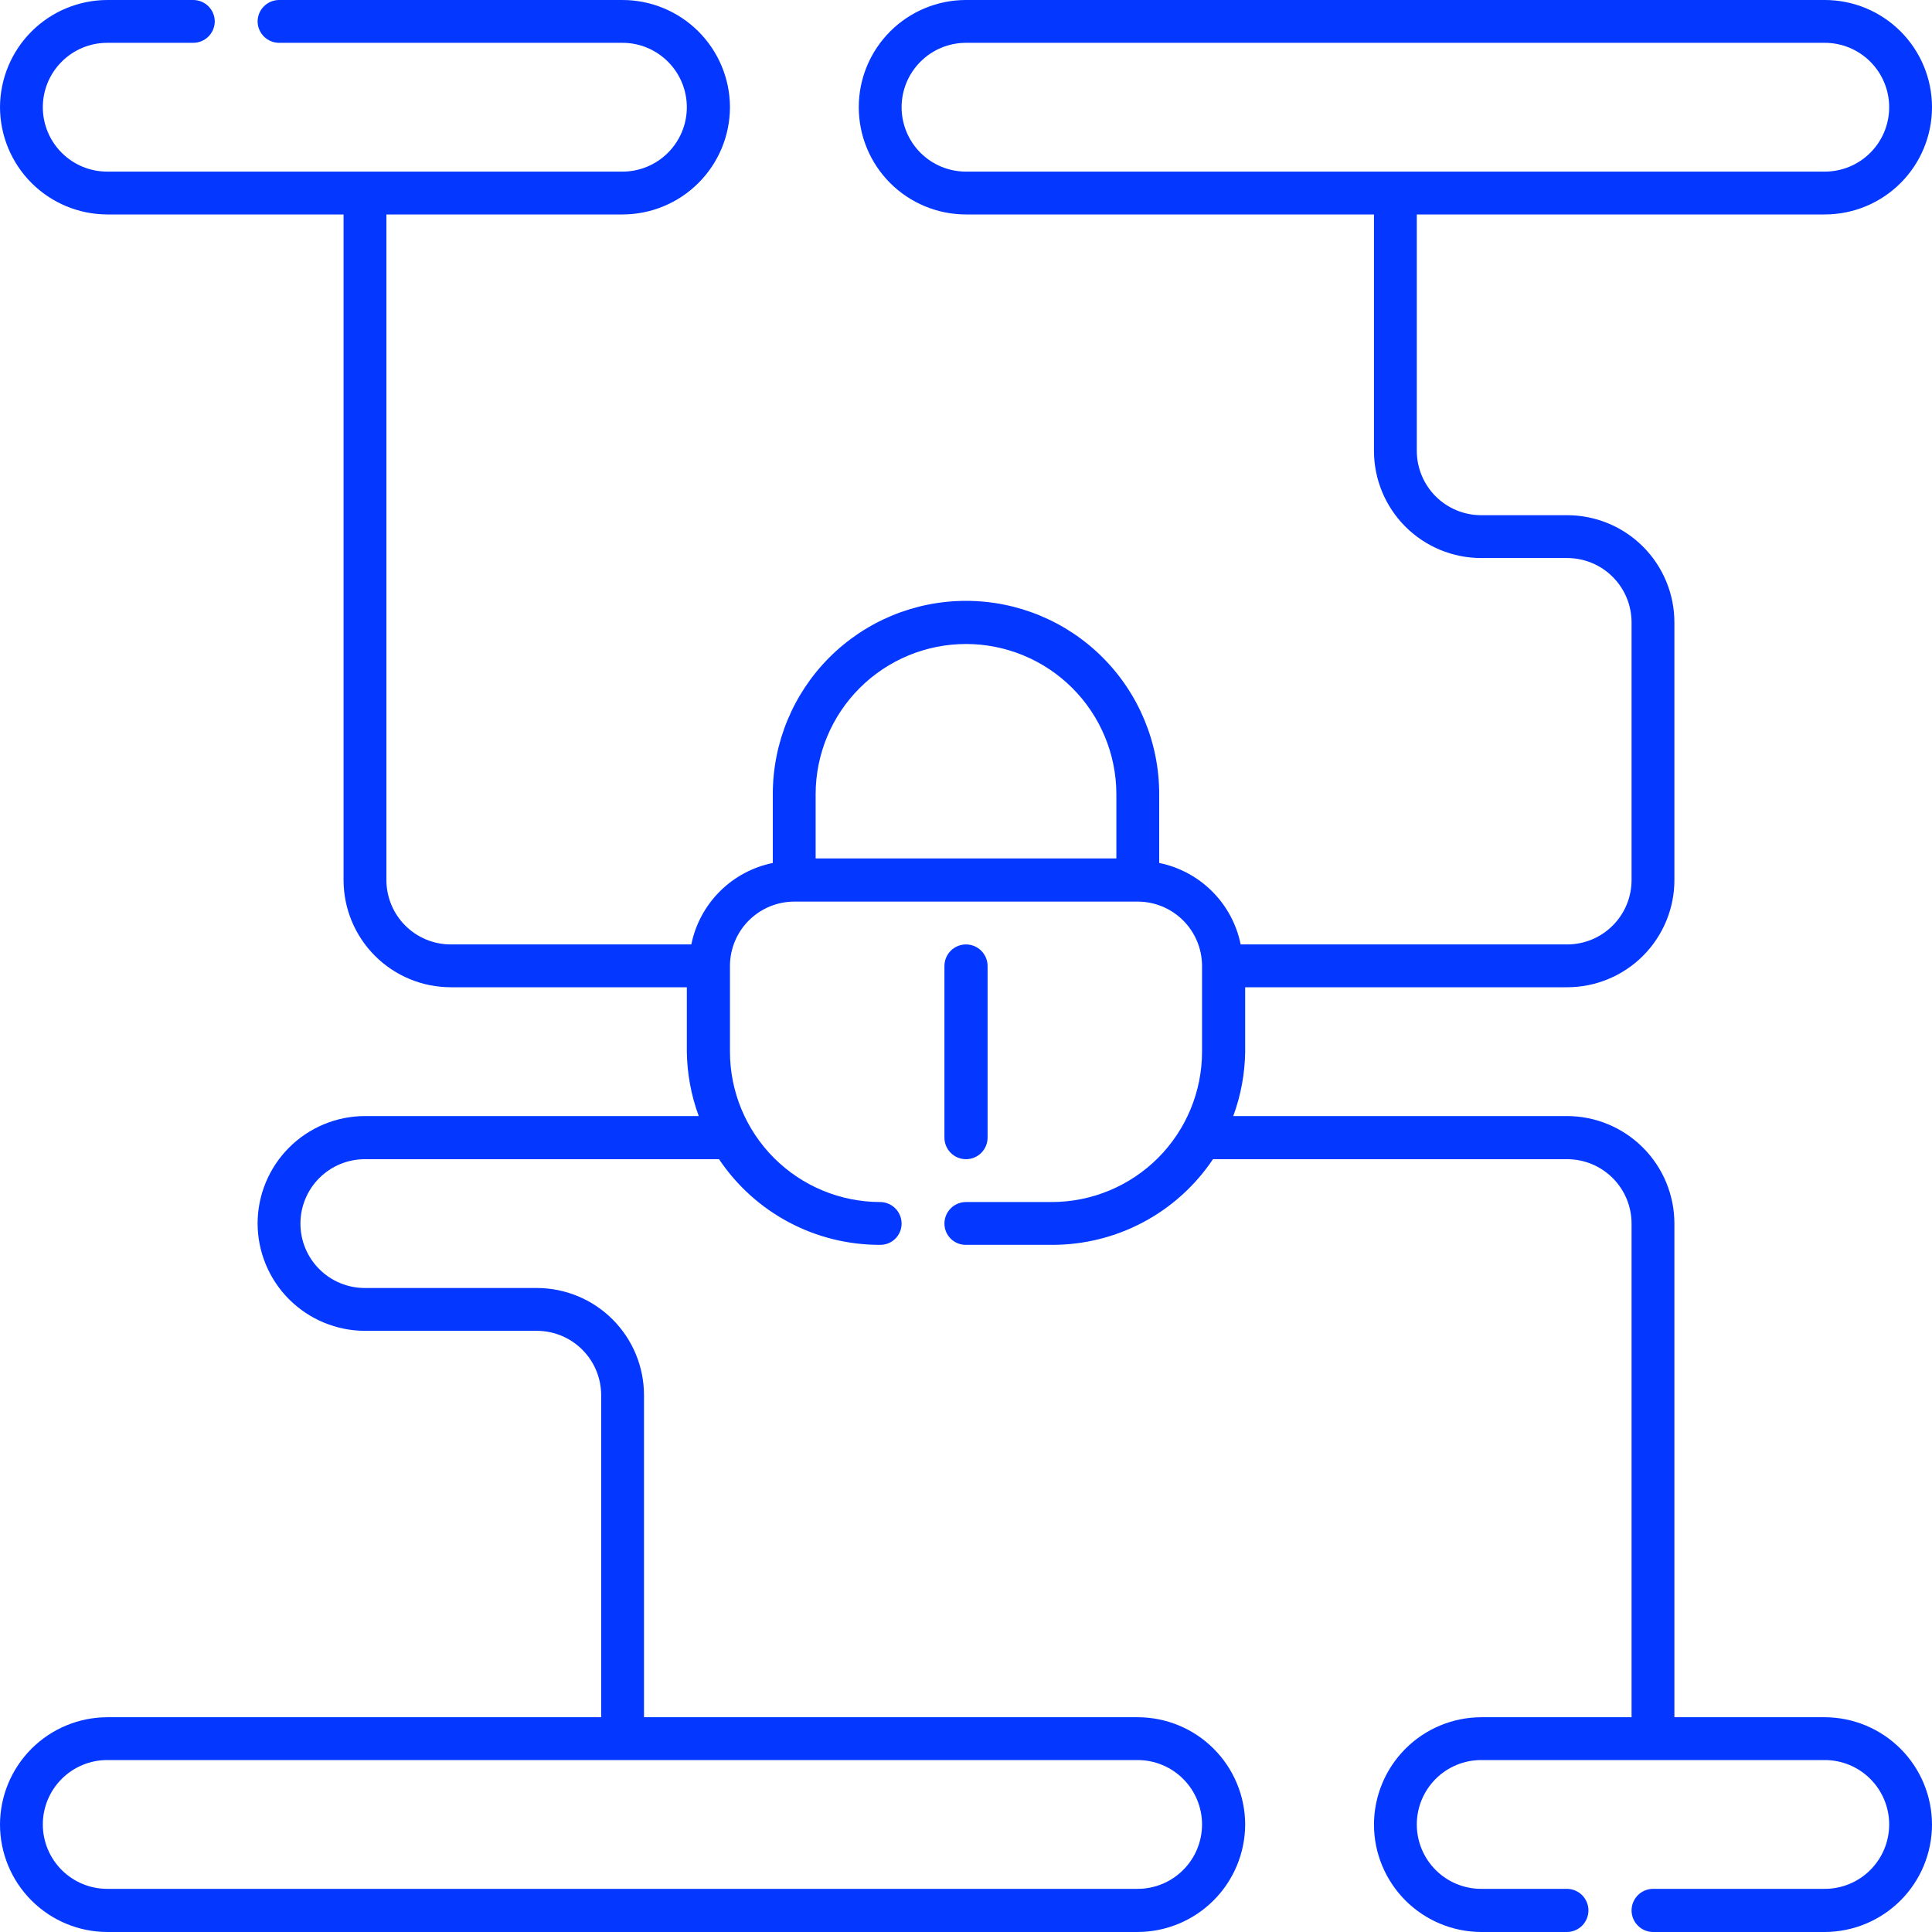 <svg width="105" height="105" viewBox="0 0 105 105" fill="none" xmlns="http://www.w3.org/2000/svg">
<g clip-path="url(#clip0)">
<path d="M52.5 63C52.811 63 53.109 62.877 53.329 62.657C53.549 62.437 53.673 62.139 53.673 61.828V52.5C53.673 52.189 53.549 51.891 53.329 51.671C53.109 51.451 52.811 51.328 52.5 51.328C52.189 51.328 51.891 51.451 51.671 51.671C51.451 51.891 51.328 52.189 51.328 52.5V61.828C51.328 62.139 51.451 62.437 51.671 62.657C51.891 62.877 52.189 63 52.5 63V63Z" fill="#0437FF"/>
<path d="M99.172 93.328H91V66.5C91 64.953 90.387 63.469 89.294 62.373C88.202 61.278 86.72 60.66 85.172 60.655H67.025C67.438 59.534 67.657 58.35 67.672 57.155V53.655H85.172C86.718 53.655 88.2 53.041 89.293 51.948C90.386 50.855 91 49.373 91 47.828V33.828C91 32.282 90.386 30.8 89.293 29.707C88.2 28.614 86.718 28 85.172 28H80.5C79.572 28 78.681 27.631 78.025 26.975C77.369 26.319 77 25.428 77 24.5V11.655H99.172C100.718 11.655 102.2 11.041 103.293 9.948C104.386 8.855 105 7.373 105 5.827C105 4.282 104.386 2.8 103.293 1.707C102.2 0.614 100.718 7.28433e-09 99.172 7.28433e-09H52.5C50.955 7.28423e-09 49.472 0.614 48.379 1.707C47.286 2.8 46.672 4.282 46.672 5.827C46.672 7.373 47.286 8.855 48.379 9.948C49.472 11.041 50.955 11.655 52.5 11.655H74.672V24.5C74.672 26.046 75.286 27.528 76.379 28.621C77.472 29.713 78.954 30.328 80.5 30.328H85.172C86.101 30.328 86.991 30.696 87.647 31.353C88.304 32.009 88.672 32.899 88.672 33.828V47.828C88.672 48.756 88.304 49.646 87.647 50.302C86.991 50.959 86.101 51.328 85.172 51.328H67.427C67.206 50.236 66.668 49.234 65.88 48.447C65.093 47.66 64.091 47.122 63 46.9V43.155C63 40.37 61.894 37.7 59.925 35.73C57.956 33.761 55.285 32.655 52.5 32.655C49.715 32.655 47.044 33.761 45.075 35.73C43.106 37.7 42 40.37 42 43.155V46.9C40.909 47.122 39.907 47.66 39.12 48.447C38.332 49.234 37.794 50.236 37.572 51.328H24.5C23.572 51.328 22.681 50.959 22.025 50.302C21.369 49.646 21 48.756 21 47.828V11.655H33.828C35.375 11.655 36.859 11.042 37.954 9.949C39.05 8.857 39.668 7.375 39.672 5.827C39.668 4.28 39.05 2.798 37.954 1.706C36.859 0.613 35.375 -6.9272e-06 33.828 7.28433e-09H15.172C14.865 -3.4296e-05 14.569 0.121 14.35 0.337C14.13 0.553 14.005 0.847 14 1.155C14 1.309 14.03 1.461 14.089 1.604C14.148 1.746 14.235 1.875 14.343 1.984C14.452 2.093 14.582 2.179 14.724 2.238C14.866 2.297 15.018 2.327 15.172 2.327H33.828C34.756 2.327 35.646 2.696 36.302 3.353C36.959 4.009 37.328 4.899 37.328 5.827C37.328 6.756 36.959 7.646 36.302 8.302C35.646 8.959 34.756 9.327 33.828 9.327H5.827C4.899 9.327 4.009 8.959 3.353 8.302C2.696 7.646 2.327 6.756 2.327 5.827C2.327 4.899 2.696 4.009 3.353 3.353C4.009 2.696 4.899 2.327 5.827 2.327H10.5C10.811 2.327 11.109 2.204 11.329 1.984C11.549 1.764 11.672 1.466 11.672 1.155C11.668 0.847 11.542 0.553 11.323 0.337C11.104 0.121 10.808 -3.4296e-05 10.5 7.28433e-09H5.827C4.283 0.005 2.804 0.62 1.712 1.712C0.62 2.804 0.005 4.283 0 5.827C0.005 7.372 0.62 8.851 1.712 9.943C2.804 11.035 4.283 11.65 5.827 11.655H18.672V47.828C18.672 49.373 19.286 50.855 20.379 51.948C21.472 53.041 22.954 53.655 24.5 53.655H37.328V57.155C37.343 58.35 37.562 59.534 37.975 60.655H19.828C18.28 60.66 16.798 61.278 15.706 62.373C14.613 63.469 14 64.953 14 66.5C14.005 68.044 14.62 69.524 15.712 70.616C16.804 71.707 18.283 72.323 19.828 72.328H29.172C30.101 72.328 30.991 72.696 31.647 73.353C32.304 74.009 32.672 74.899 32.672 75.828V93.328H5.827C4.283 93.332 2.804 93.948 1.712 95.039C0.62 96.131 0.005 97.611 0 99.155C-6.93442e-06 100.702 0.613 102.186 1.706 103.282C2.798 104.377 4.28 104.995 5.827 105H61.828C63.376 104.995 64.86 104.378 65.955 103.283C67.051 102.188 67.668 100.704 67.672 99.155C67.668 97.608 67.05 96.126 65.954 95.033C64.859 93.941 63.375 93.328 61.828 93.328H35V75.828C35 74.282 34.386 72.8 33.293 71.707C32.2 70.614 30.718 70 29.172 70H19.828C18.899 70 18.009 69.631 17.353 68.975C16.696 68.319 16.328 67.428 16.328 66.5C16.328 65.572 16.696 64.681 17.353 64.025C18.009 63.369 18.899 63 19.828 63H39.078C40.04 64.436 41.342 65.613 42.869 66.425C44.395 67.237 46.099 67.659 47.828 67.655C47.981 67.657 48.133 67.629 48.275 67.572C48.417 67.515 48.546 67.43 48.656 67.323C48.765 67.215 48.851 67.087 48.91 66.946C48.97 66.805 49 66.653 49 66.5C49 66.189 48.877 65.891 48.657 65.671C48.437 65.451 48.138 65.328 47.828 65.328C45.663 65.323 43.589 64.46 42.06 62.928C40.531 61.395 39.672 59.319 39.672 57.155V52.5C39.672 51.572 40.041 50.681 40.698 50.025C41.354 49.369 42.244 49 43.172 49H61.828C62.756 49 63.646 49.369 64.302 50.025C64.959 50.681 65.328 51.572 65.328 52.5V57.155C65.328 59.319 64.469 61.395 62.94 62.928C61.411 64.46 59.337 65.323 57.172 65.328H52.5C52.189 65.328 51.891 65.451 51.671 65.671C51.451 65.891 51.328 66.189 51.328 66.5C51.328 66.653 51.358 66.805 51.417 66.946C51.476 67.087 51.563 67.215 51.672 67.323C51.781 67.43 51.91 67.515 52.053 67.572C52.195 67.629 52.347 67.657 52.5 67.655H57.172C58.901 67.659 60.605 67.237 62.131 66.425C63.658 65.613 64.96 64.436 65.922 63H85.172C86.101 63 86.991 63.369 87.647 64.025C88.304 64.681 88.672 65.572 88.672 66.5V93.328H80.5C78.956 93.332 77.476 93.948 76.384 95.039C75.293 96.131 74.677 97.611 74.672 99.155C74.672 100.702 75.286 102.186 76.378 103.282C77.471 104.377 78.953 104.995 80.5 105H85.172C85.48 104.995 85.774 104.87 85.99 104.65C86.206 104.431 86.328 104.135 86.328 103.827C86.328 103.52 86.206 103.224 85.99 103.004C85.774 102.785 85.48 102.66 85.172 102.655H80.5C79.572 102.655 78.681 102.286 78.025 101.63C77.369 100.973 77 100.083 77 99.155C77 98.227 77.369 97.337 78.025 96.68C78.681 96.024 79.572 95.655 80.5 95.655H99.172C100.101 95.655 100.991 96.024 101.647 96.68C102.304 97.337 102.673 98.227 102.673 99.155C102.673 100.083 102.304 100.973 101.647 101.63C100.991 102.286 100.101 102.655 99.172 102.655H89.828C89.52 102.66 89.226 102.785 89.01 103.004C88.794 103.224 88.672 103.52 88.672 103.827C88.672 104.135 88.794 104.431 89.01 104.65C89.226 104.87 89.52 104.995 89.828 105H99.172C100.72 104.995 102.202 104.377 103.294 103.282C104.387 102.186 105 100.702 105 99.155C104.995 97.611 104.38 96.131 103.288 95.039C102.196 93.948 100.717 93.332 99.172 93.328ZM49 5.827C49 4.899 49.369 4.009 50.025 3.353C50.681 2.696 51.572 2.327 52.5 2.327H99.172C100.101 2.327 100.991 2.696 101.647 3.353C102.304 4.009 102.673 4.899 102.673 5.827C102.673 6.756 102.304 7.646 101.647 8.302C100.991 8.959 100.101 9.327 99.172 9.327H52.5C51.572 9.327 50.681 8.959 50.025 8.302C49.369 7.646 49 6.756 49 5.827ZM65.328 99.155C65.328 100.083 64.959 100.973 64.302 101.63C63.646 102.286 62.756 102.655 61.828 102.655H5.827C4.899 102.655 4.009 102.286 3.353 101.63C2.696 100.973 2.327 100.083 2.327 99.155C2.327 98.227 2.696 97.337 3.353 96.68C4.009 96.024 4.899 95.655 5.827 95.655H61.828C62.756 95.655 63.646 96.024 64.302 96.68C64.959 97.337 65.328 98.227 65.328 99.155ZM52.5 35C54.664 35 56.74 35.859 58.273 37.388C59.805 38.916 60.668 40.99 60.672 43.155V46.655H44.328V43.155C44.332 40.99 45.195 38.916 46.727 37.388C48.26 35.859 50.336 35 52.5 35V35Z" fill="#0437FF"/>
</g>
<defs>
<clipPath id="clip0">
<rect width="105" height="105" fill="white"/>
</clipPath>
</defs>
</svg>
